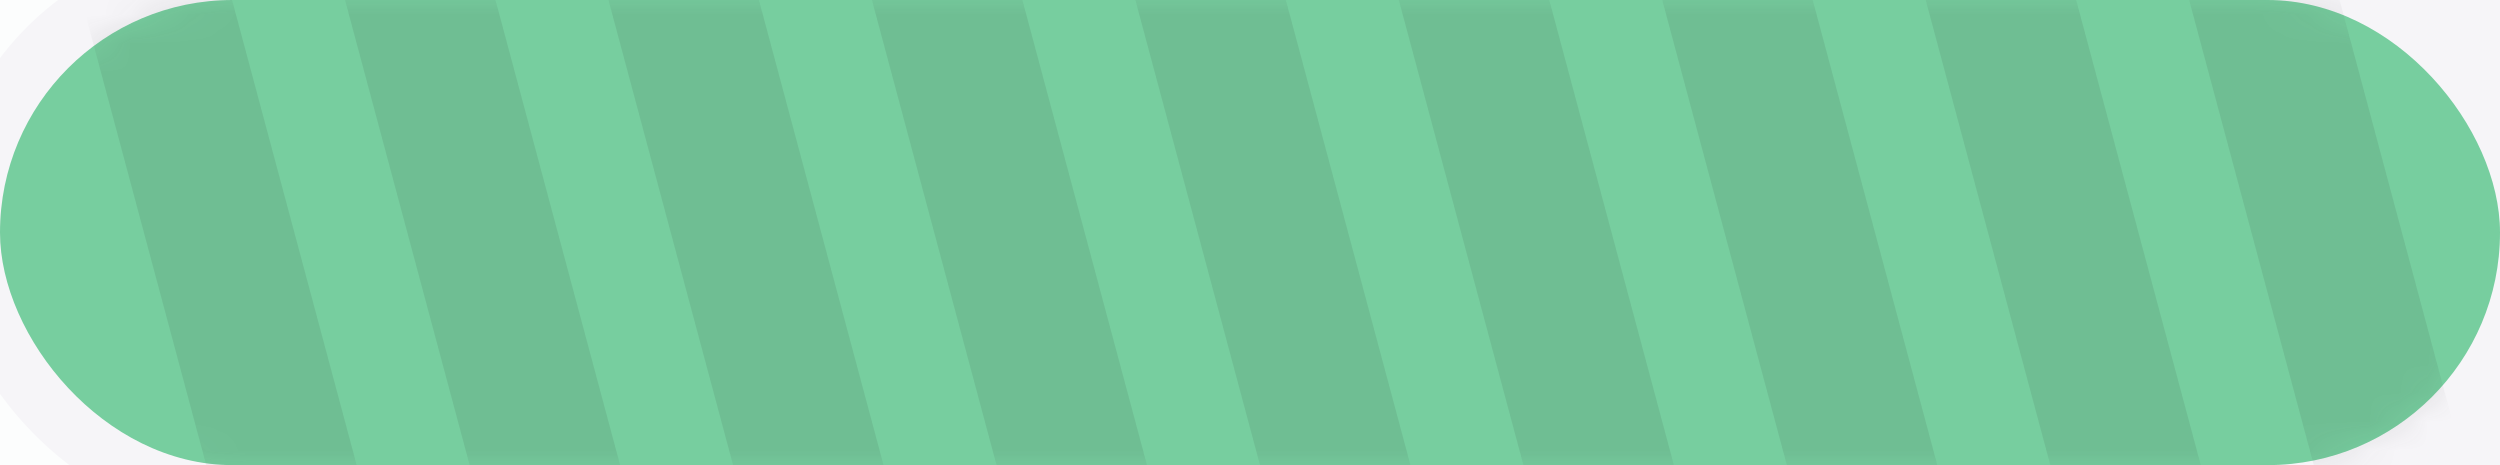 <svg width="86" height="16" viewBox="0 0 86 16" fill="none" xmlns="http://www.w3.org/2000/svg">
<rect width="86" height="16" fill="#1E1E1E"/>
<g id="Group 48099136">
<g id="Group 48099133">
<g id="Module X" clip-path="url(#clip0_0_1)">
<rect width="1366" height="1127" transform="translate(-340 -333)" fill="#F6F5F8"/>
<path id="Rectangle 1333" d="M-34 -95C-34 -106.046 -25.046 -115 -14 -115H570C581.046 -115 590 -106.046 590 -95V30C590 41.046 581.046 50 570 50H-14C-25.046 50 -34 41.046 -34 30V-95Z" fill="#FCFDFD"/>
<g id="Group 48097033">
<rect id="Rectangle 1449" x="-2" y="-2" width="560" height="20" rx="10" fill="#F6F5F8"/>
<g id="Group 48097032">
<rect id="Rectangle 1448" width="86" height="16" rx="8" fill="#77CE9F"/>
<g id="Mask group">
<mask id="mask0_0_1" style="mask-type:alpha" maskUnits="userSpaceOnUse" x="0" y="0" width="86" height="16">
<rect id="Rectangle 1450" width="86" height="16" rx="8" fill="white"/>
</mask>
<g mask="url(#mask0_0_1)">
<rect id="Rectangle 4496" x="-0.062" y="-10.706" width="5" height="40" transform="rotate(-15 -0.062 -10.706)" fill="#2F2F2F" fill-opacity="0.1"/>
<rect id="Rectangle 4497" x="9" y="-10.706" width="5" height="40" transform="rotate(-15 9 -10.706)" fill="#2F2F2F" fill-opacity="0.1"/>
<rect id="Rectangle 4498" x="18.062" y="-10.706" width="5" height="40" transform="rotate(-15 18.062 -10.706)" fill="#2F2F2F" fill-opacity="0.1"/>
<rect id="Rectangle 4499" x="27.125" y="-10.706" width="5" height="40" transform="rotate(-15 27.125 -10.706)" fill="#2F2F2F" fill-opacity="0.1"/>
<rect id="Rectangle 4500" x="36.188" y="-10.706" width="5" height="40" transform="rotate(-15 36.188 -10.706)" fill="#2F2F2F" fill-opacity="0.1"/>
<rect id="Rectangle 4501" x="45.25" y="-10.706" width="5" height="40" transform="rotate(-15 45.25 -10.706)" fill="#2F2F2F" fill-opacity="0.1"/>
<rect id="Rectangle 4502" x="54.312" y="-10.706" width="5" height="40" transform="rotate(-15 54.312 -10.706)" fill="#2F2F2F" fill-opacity="0.1"/>
<rect id="Rectangle 4503" x="63.375" y="-10.706" width="5" height="40" transform="rotate(-15 63.375 -10.706)" fill="#2F2F2F" fill-opacity="0.1"/>
<rect id="Rectangle 4504" x="72.438" y="-10.706" width="5" height="40" transform="rotate(-15 72.438 -10.706)" fill="#2F2F2F" fill-opacity="0.1"/>
</g>
</g>
</g>
</g>
<g id="Sidebars">
<mask id="path-14-inside-1_0_1" fill="white">
<path d="M-340 -333H-94V794H-340V-333Z"/>
</mask>
<path d="M-340 -333H-94V794H-340V-333Z" fill="#FCFDFD"/>
<path d="M-95 -333V794H-93V-333H-95Z" fill="#F2F2F2" mask="url(#path-14-inside-1_0_1)"/>
</g>
</g>
</g>
</g>
<defs>
<clipPath id="clip0_0_1">
<rect width="1366" height="1127" fill="white" transform="translate(-340 -333)"/>
</clipPath>
</defs>
</svg>
